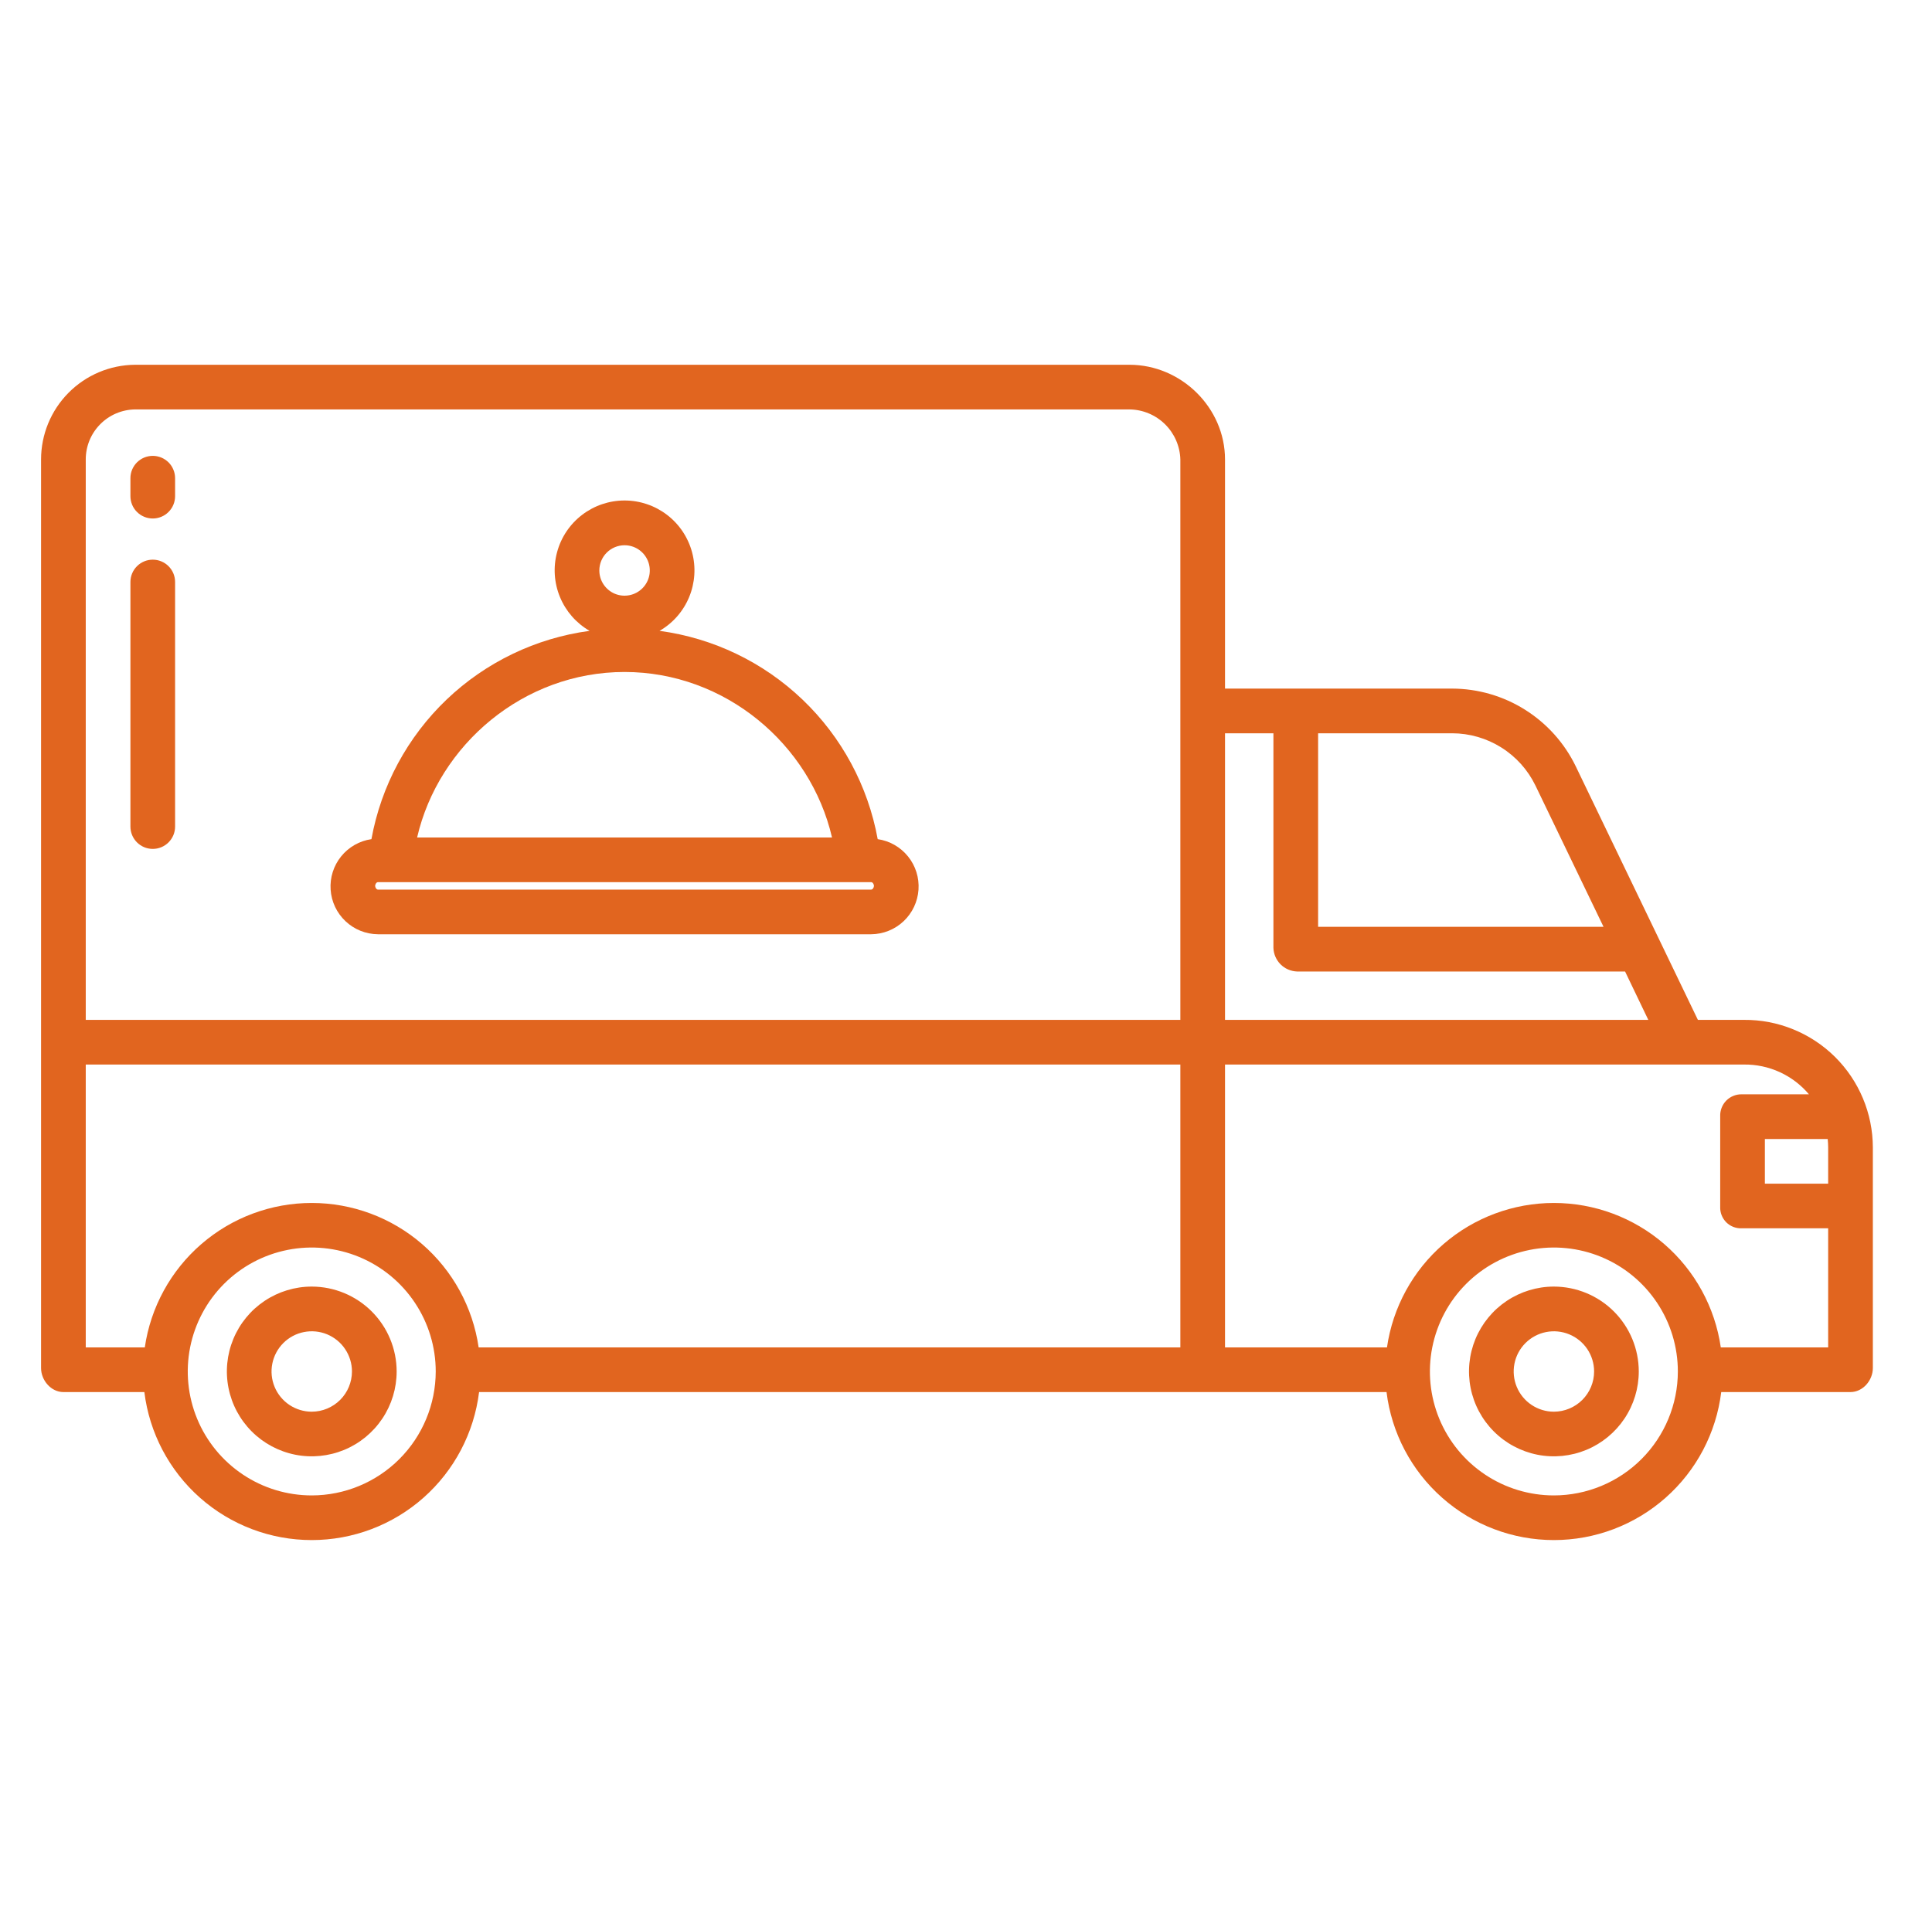 <svg width="75" height="74" viewBox="0 0 75 74" fill="none" xmlns="http://www.w3.org/2000/svg">
<path d="M67.699 39.602H65.912L61.168 29.751C60.731 28.851 60.049 28.091 59.201 27.558C58.353 27.025 57.373 26.741 56.372 26.738H47.555V17.841C47.555 15.832 45.855 14.164 43.847 14.164H5.236C4.267 14.173 3.341 14.564 2.659 15.253C1.977 15.941 1.594 16.871 1.594 17.841V53.121C1.594 53.6 1.983 54.054 2.461 54.054H5.604C5.799 55.64 6.568 57.1 7.764 58.158C8.961 59.217 10.503 59.801 12.101 59.801C13.698 59.801 15.241 59.217 16.438 58.158C17.634 57.1 18.402 55.64 18.598 54.054H53.825C54.02 55.64 54.788 57.1 55.985 58.158C57.181 59.217 58.724 59.801 60.321 59.801C61.919 59.801 63.461 59.217 64.658 58.158C65.855 57.1 66.623 55.64 66.818 54.054H71.836C72.315 54.054 72.704 53.6 72.704 53.121V44.552C72.702 43.898 72.571 43.25 72.318 42.647C72.065 42.044 71.696 41.496 71.231 41.036C70.766 40.576 70.214 40.213 69.608 39.967C69.002 39.72 68.353 39.596 67.699 39.602V39.602ZM12.102 58.067C11.15 58.067 10.219 57.785 9.428 57.256C8.636 56.727 8.019 55.976 7.655 55.096C7.291 54.217 7.196 53.249 7.381 52.316C7.567 51.382 8.025 50.524 8.698 49.851C9.372 49.178 10.229 48.72 11.163 48.534C12.096 48.348 13.064 48.444 13.944 48.808C14.823 49.172 15.575 49.789 16.103 50.581C16.632 51.372 16.915 52.303 16.915 53.254C16.913 54.53 16.405 55.754 15.503 56.656C14.601 57.558 13.378 58.066 12.102 58.067V58.067ZM45.821 52.32H18.581C18.355 50.763 17.576 49.338 16.386 48.308C15.196 47.278 13.675 46.711 12.101 46.711C10.527 46.711 9.006 47.278 7.816 48.308C6.626 49.338 5.847 50.763 5.621 52.32H3.329V41.336H45.821V52.32ZM45.821 27.605V39.602H3.329V17.841C3.328 17.331 3.528 16.842 3.885 16.479C4.241 16.115 4.727 15.907 5.236 15.898H43.847C44.363 15.904 44.857 16.11 45.225 16.472C45.593 16.834 45.807 17.325 45.821 17.841V27.605ZM51.169 28.473H56.372C57.046 28.474 57.707 28.665 58.279 29.024C58.851 29.382 59.31 29.894 59.605 30.501L62.249 35.988H51.169V28.473ZM47.555 28.473H49.434V36.807C49.442 37.046 49.541 37.274 49.71 37.444C49.879 37.614 50.106 37.713 50.346 37.723H63.085L63.987 39.602H47.555V28.473ZM60.322 58.067C59.37 58.067 58.439 57.785 57.648 57.256C56.856 56.727 56.239 55.976 55.875 55.096C55.511 54.217 55.415 53.249 55.601 52.316C55.787 51.382 56.245 50.524 56.918 49.851C57.591 49.178 58.449 48.72 59.383 48.534C60.316 48.348 61.284 48.444 62.163 48.808C63.043 49.172 63.794 49.789 64.323 50.581C64.852 51.372 65.134 52.303 65.134 53.254C65.133 54.53 64.625 55.754 63.723 56.656C62.821 57.558 61.597 58.066 60.322 58.067V58.067ZM70.969 52.32H66.801C66.576 50.763 65.797 49.338 64.607 48.308C63.417 47.278 61.895 46.711 60.322 46.711C58.748 46.711 57.226 47.278 56.036 48.308C54.846 49.338 54.067 50.763 53.842 52.32H47.555V41.336H67.699C68.179 41.33 68.654 41.431 69.091 41.631C69.527 41.831 69.914 42.125 70.223 42.492H67.607C67.496 42.491 67.386 42.512 67.284 42.555C67.181 42.597 67.088 42.66 67.011 42.739C66.933 42.819 66.873 42.913 66.833 43.017C66.793 43.12 66.774 43.231 66.778 43.342V46.868C66.774 46.978 66.794 47.087 66.834 47.189C66.875 47.291 66.936 47.384 67.013 47.462C67.091 47.539 67.184 47.6 67.286 47.64C67.388 47.68 67.498 47.699 67.607 47.695H70.969V52.32ZM70.969 45.961H68.512V44.227H70.951C70.963 44.371 70.969 44.436 70.969 44.552V45.961Z" fill="#E1651F"/>
<path d="M34.072 32.584C33.696 30.514 32.673 28.616 31.152 27.164C29.631 25.711 27.689 24.777 25.604 24.496C26.121 24.197 26.525 23.736 26.753 23.184C26.981 22.632 27.021 22.02 26.866 21.444C26.711 20.867 26.371 20.357 25.897 19.994C25.423 19.631 24.843 19.434 24.245 19.434C23.648 19.434 23.068 19.631 22.594 19.994C22.12 20.357 21.779 20.867 21.625 21.444C21.47 22.02 21.51 22.632 21.738 23.184C21.966 23.736 22.37 24.197 22.887 24.496C20.802 24.777 18.86 25.711 17.338 27.163C15.817 28.616 14.795 30.514 14.419 32.584C13.956 32.651 13.536 32.891 13.242 33.255C12.948 33.619 12.803 34.08 12.835 34.547C12.866 35.014 13.073 35.451 13.414 35.772C13.754 36.093 14.203 36.273 14.671 36.277H33.819C34.287 36.273 34.736 36.093 35.077 35.772C35.417 35.452 35.624 35.014 35.656 34.547C35.688 34.081 35.543 33.619 35.249 33.255C34.955 32.891 34.535 32.651 34.072 32.584V32.584ZM24.245 21.172C24.439 21.172 24.628 21.229 24.789 21.337C24.95 21.444 25.076 21.597 25.15 21.776C25.224 21.955 25.244 22.152 25.206 22.342C25.168 22.532 25.075 22.706 24.938 22.843C24.801 22.98 24.626 23.074 24.436 23.111C24.246 23.149 24.049 23.13 23.87 23.056C23.692 22.982 23.539 22.856 23.431 22.695C23.323 22.534 23.266 22.345 23.266 22.151C23.266 21.891 23.37 21.642 23.553 21.459C23.737 21.275 23.986 21.172 24.245 21.172V21.172ZM24.245 26.093C28.156 26.093 31.462 28.906 32.299 32.52H16.192C17.028 28.906 20.334 26.093 24.245 26.093V26.093ZM33.819 34.543H14.671C14.612 34.543 14.563 34.458 14.563 34.398C14.563 34.339 14.612 34.254 14.671 34.254H33.819C33.879 34.254 33.927 34.339 33.927 34.398C33.927 34.458 33.879 34.543 33.819 34.543Z" fill="#E1651F"/>
<path d="M5.93 17.701C5.816 17.701 5.704 17.724 5.598 17.767C5.493 17.811 5.398 17.875 5.317 17.955C5.236 18.036 5.173 18.131 5.129 18.236C5.085 18.342 5.063 18.454 5.063 18.568V19.266C5.063 19.496 5.154 19.717 5.317 19.879C5.48 20.042 5.7 20.133 5.93 20.133C6.16 20.133 6.381 20.042 6.543 19.879C6.706 19.717 6.797 19.496 6.797 19.266V18.569C6.797 18.455 6.775 18.342 6.731 18.237C6.688 18.131 6.624 18.036 6.544 17.955C6.463 17.875 6.367 17.811 6.262 17.767C6.157 17.724 6.044 17.701 5.93 17.701V17.701Z" fill="#E1651F"/>
<path d="M5.93 21.732C5.7 21.732 5.48 21.823 5.317 21.986C5.154 22.148 5.063 22.369 5.063 22.599V32.096C5.063 32.326 5.154 32.546 5.317 32.709C5.48 32.872 5.7 32.963 5.93 32.963C6.16 32.963 6.381 32.872 6.543 32.709C6.706 32.546 6.797 32.326 6.797 32.096V22.599C6.797 22.369 6.706 22.148 6.543 21.986C6.381 21.823 6.16 21.732 5.93 21.732Z" fill="#E1651F"/>
<path d="M12.102 49.958C11.45 49.958 10.813 50.152 10.271 50.514C9.729 50.876 9.307 51.391 9.058 51.993C8.809 52.595 8.743 53.258 8.871 53.897C8.998 54.536 9.312 55.123 9.773 55.584C10.233 56.045 10.821 56.358 11.46 56.486C12.099 56.613 12.762 56.547 13.364 56.298C13.966 56.048 14.48 55.626 14.842 55.084C15.205 54.542 15.398 53.905 15.398 53.254C15.397 52.38 15.049 51.542 14.431 50.924C13.813 50.307 12.976 49.959 12.102 49.958V49.958ZM12.102 54.816C11.793 54.816 11.491 54.724 11.235 54.553C10.978 54.381 10.778 54.138 10.66 53.852C10.542 53.567 10.511 53.253 10.571 52.951C10.631 52.648 10.78 52.37 10.998 52.151C11.216 51.933 11.494 51.784 11.797 51.724C12.1 51.664 12.413 51.694 12.699 51.812C12.984 51.931 13.228 52.13 13.399 52.387C13.571 52.644 13.663 52.945 13.663 53.254C13.662 53.668 13.498 54.065 13.205 54.358C12.912 54.65 12.516 54.815 12.102 54.816V54.816Z" fill="#E1651F"/>
<path d="M60.321 49.958C59.67 49.958 59.033 50.152 58.491 50.514C57.949 50.876 57.527 51.391 57.277 51.993C57.028 52.595 56.963 53.258 57.09 53.897C57.217 54.536 57.531 55.123 57.992 55.584C58.453 56.045 59.04 56.358 59.679 56.486C60.319 56.613 60.981 56.547 61.583 56.298C62.185 56.048 62.7 55.626 63.062 55.084C63.424 54.542 63.617 53.905 63.617 53.254C63.616 52.38 63.269 51.542 62.651 50.924C62.033 50.307 61.195 49.959 60.321 49.958V49.958ZM60.321 54.816C60.013 54.816 59.711 54.724 59.454 54.552C59.198 54.381 58.998 54.137 58.88 53.852C58.762 53.567 58.731 53.253 58.791 52.95C58.851 52.647 59 52.369 59.218 52.151C59.437 51.933 59.715 51.784 60.017 51.724C60.32 51.664 60.634 51.695 60.919 51.813C61.204 51.931 61.448 52.131 61.62 52.387C61.791 52.644 61.883 52.946 61.883 53.254C61.883 53.668 61.718 54.065 61.425 54.358C61.132 54.651 60.735 54.815 60.321 54.816V54.816Z" fill="#E1651F"/>
</svg>
